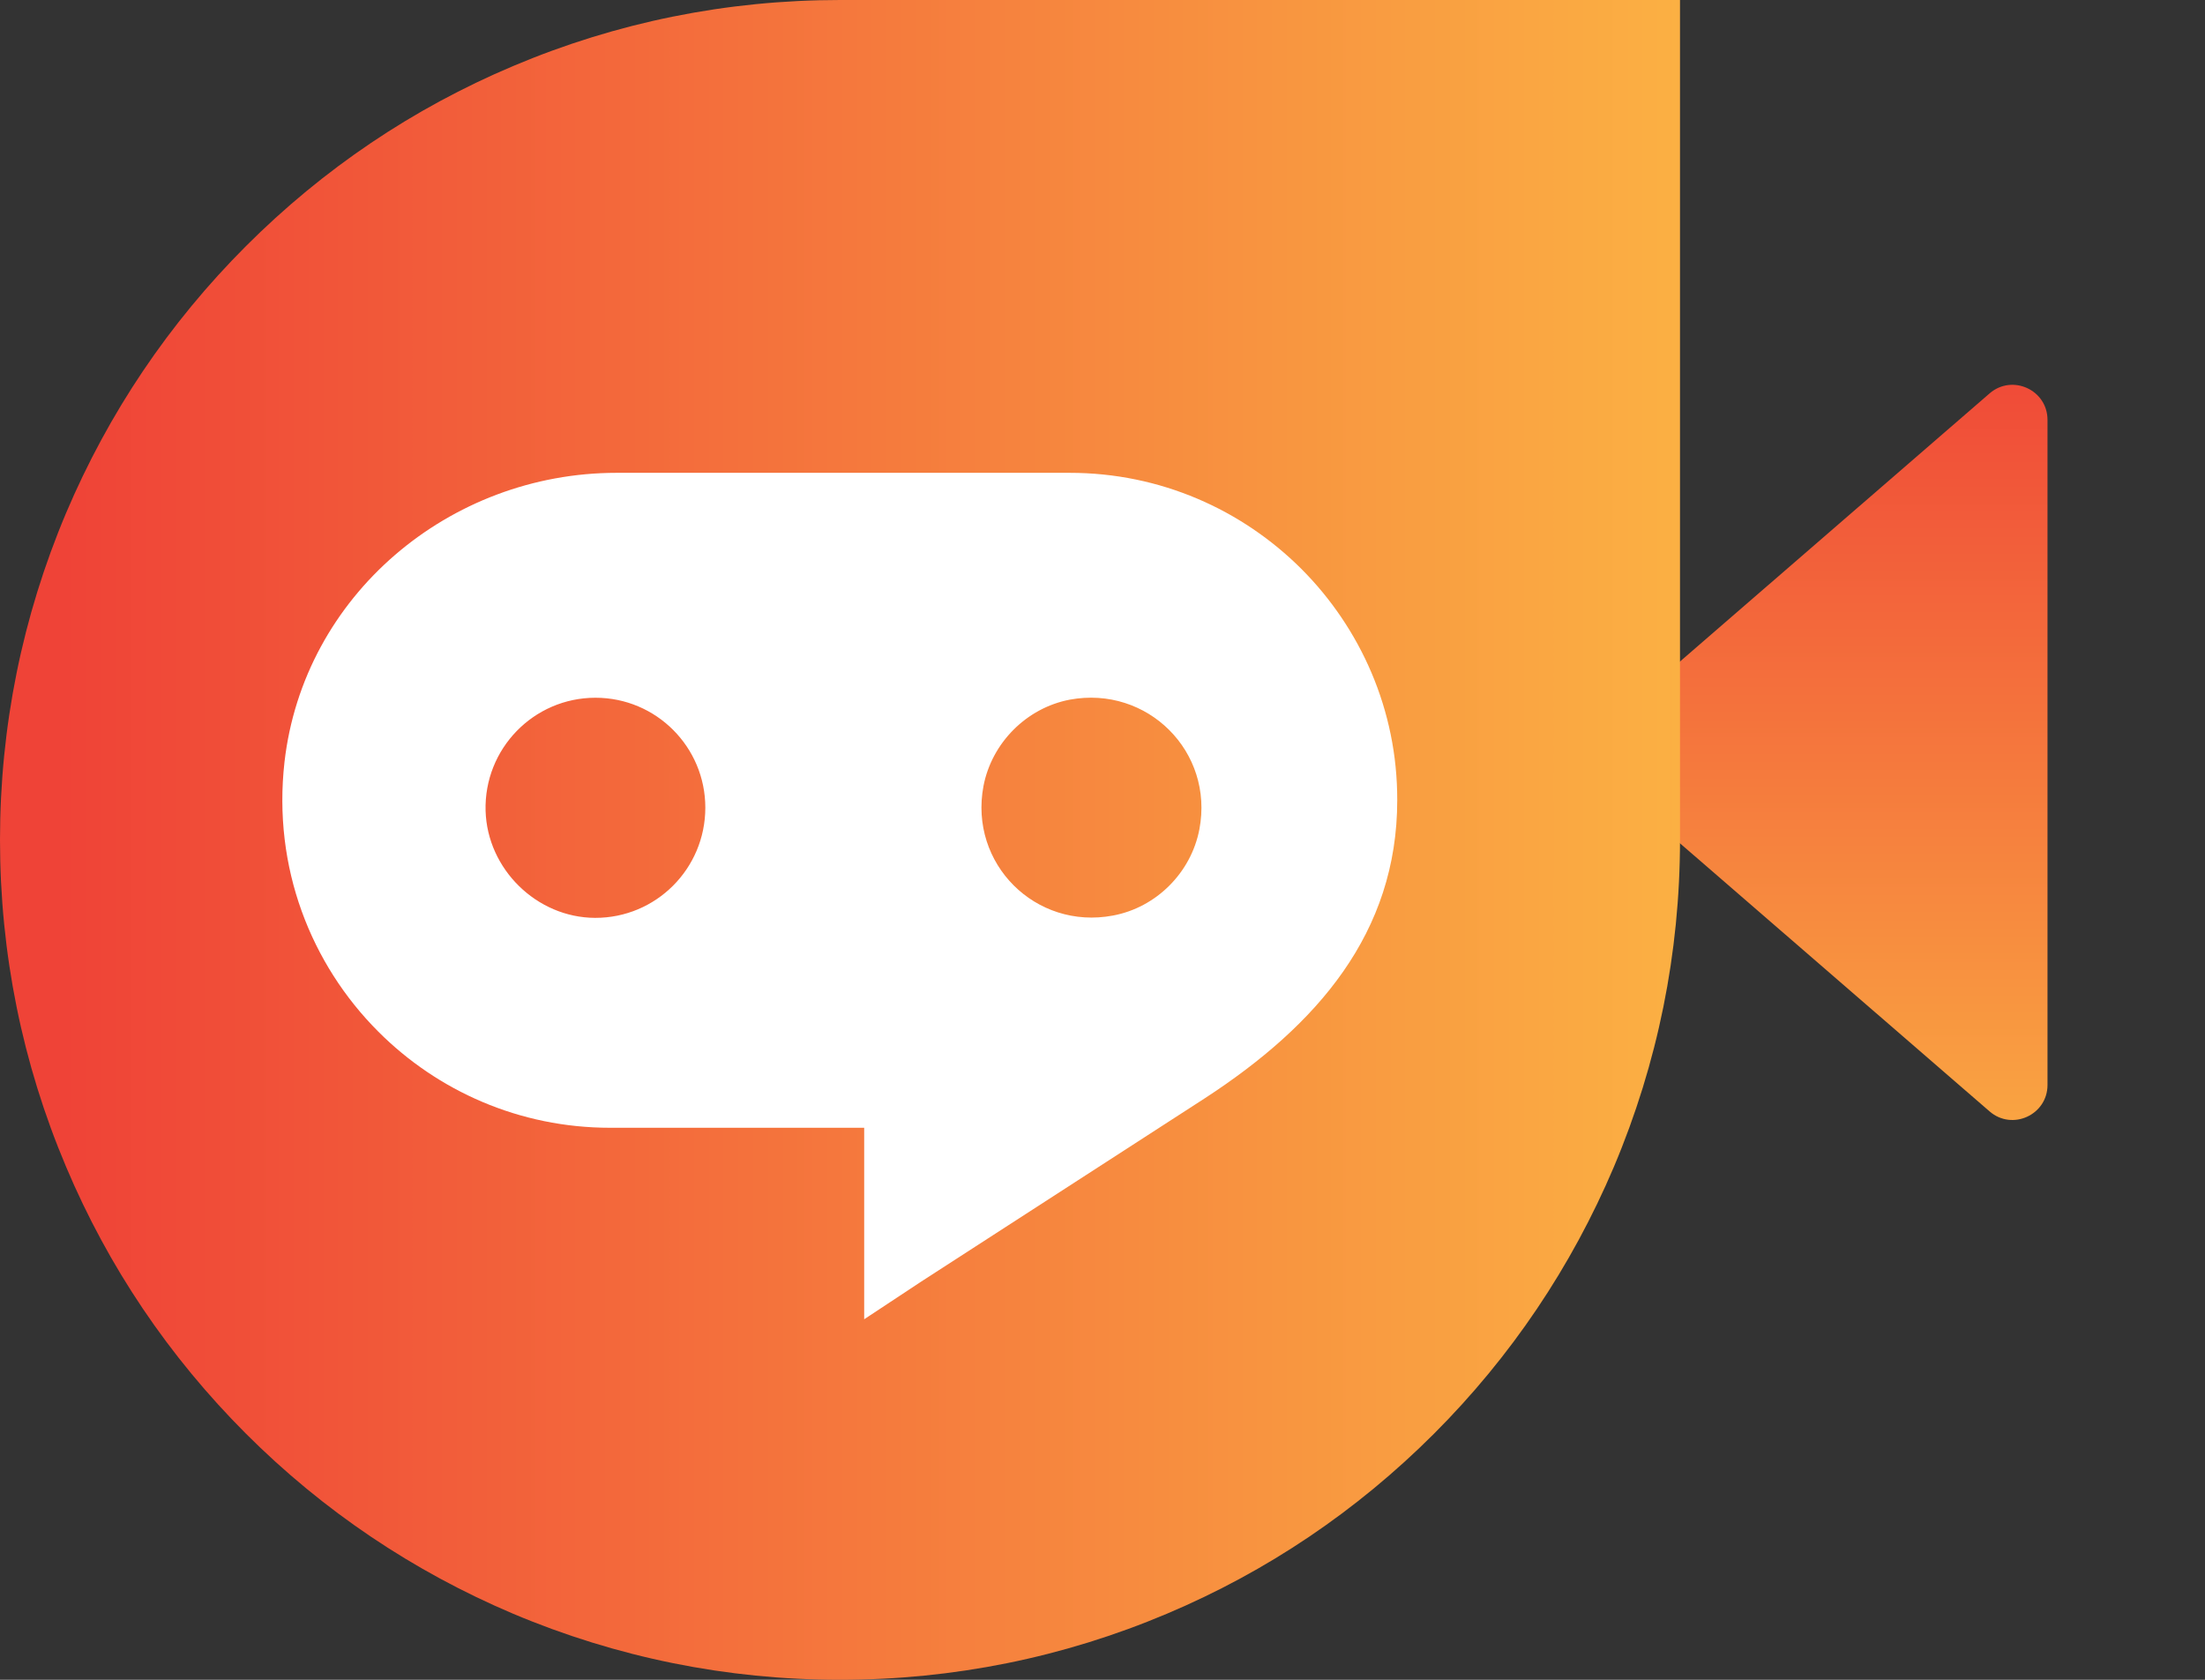 <svg width="63" height="48" viewBox="0 0 63 48" fill="none" xmlns="http://www.w3.org/2000/svg">
<rect x="0" y="0" width="63" height="48" fill="#333333" stroke="none"/>
<path d="M45.873 20.744C45.412 21.143 45.412 21.857 45.873 22.256L56.845 31.758C57.493 32.319 58.5 31.859 58.5 31.002L58.5 11.998C58.5 11.141 57.493 10.681 56.845 11.242L45.873 20.744Z" fill="url(#paint0_linear_53483_6842)"/>
<path d="M24 0C20.762 0 17.617 0.637 14.659 1.888C11.8 3.095 9.237 4.824 7.03 7.03C4.824 9.237 3.101 11.8 1.888 14.659C0.637 17.623 0 20.767 0 24C0 27.238 0.637 30.383 1.888 33.341C3.095 36.2 4.824 38.763 7.03 40.97C9.231 43.17 11.8 44.899 14.659 46.112C17.623 47.363 20.767 48 24 48C27.238 48 30.383 47.363 33.341 46.112C36.2 44.905 38.763 43.176 40.97 40.97C43.17 38.769 44.899 36.2 46.112 33.341C47.363 30.377 48 27.233 48 24V0H24Z" fill="url(#paint1_linear_53483_6842)"/>
<path d="M37.182 16.256C35.487 14.565 33.154 13.511 30.564 13.511H17.617C12.831 13.511 8.671 17.024 8.128 21.777C7.788 24.79 8.885 27.556 10.812 29.482C12.502 31.173 14.84 32.226 17.43 32.226H24.691V35.722V36.787V37.698L26.327 36.617L34.427 31.381C37.638 29.29 39.921 26.656 39.921 22.863C39.927 20.289 38.873 17.951 37.182 16.256ZM17.002 26.228C15.334 26.222 13.923 24.834 13.874 23.171C13.825 21.398 15.246 19.938 17.013 19.938C18.753 19.938 20.152 21.349 20.152 23.078C20.152 24.823 18.742 26.233 17.002 26.228ZM34.268 23.698C34.032 24.933 33.039 25.931 31.799 26.162C29.587 26.579 27.682 24.68 28.099 22.463C28.335 21.228 29.329 20.229 30.564 19.993C32.786 19.581 34.691 21.486 34.268 23.698Z" fill="white"/>
<defs>
<linearGradient id="paint0_linear_53483_6842" x1="54" y1="7.999" x2="54" y2="34.998" gradientUnits="userSpaceOnUse">
<stop offset="0.038" stop-color="#EF4337"/>
<stop offset="1" stop-color="#FBB043"/>
</linearGradient>
<linearGradient id="paint1_linear_53483_6842" x1="-0.002" y1="24" x2="47.996" y2="24" gradientUnits="userSpaceOnUse">
<stop offset="0.038" stop-color="#EF4337"/>
<stop offset="1" stop-color="#FBB043"/>
</linearGradient>
</defs>
</svg>
